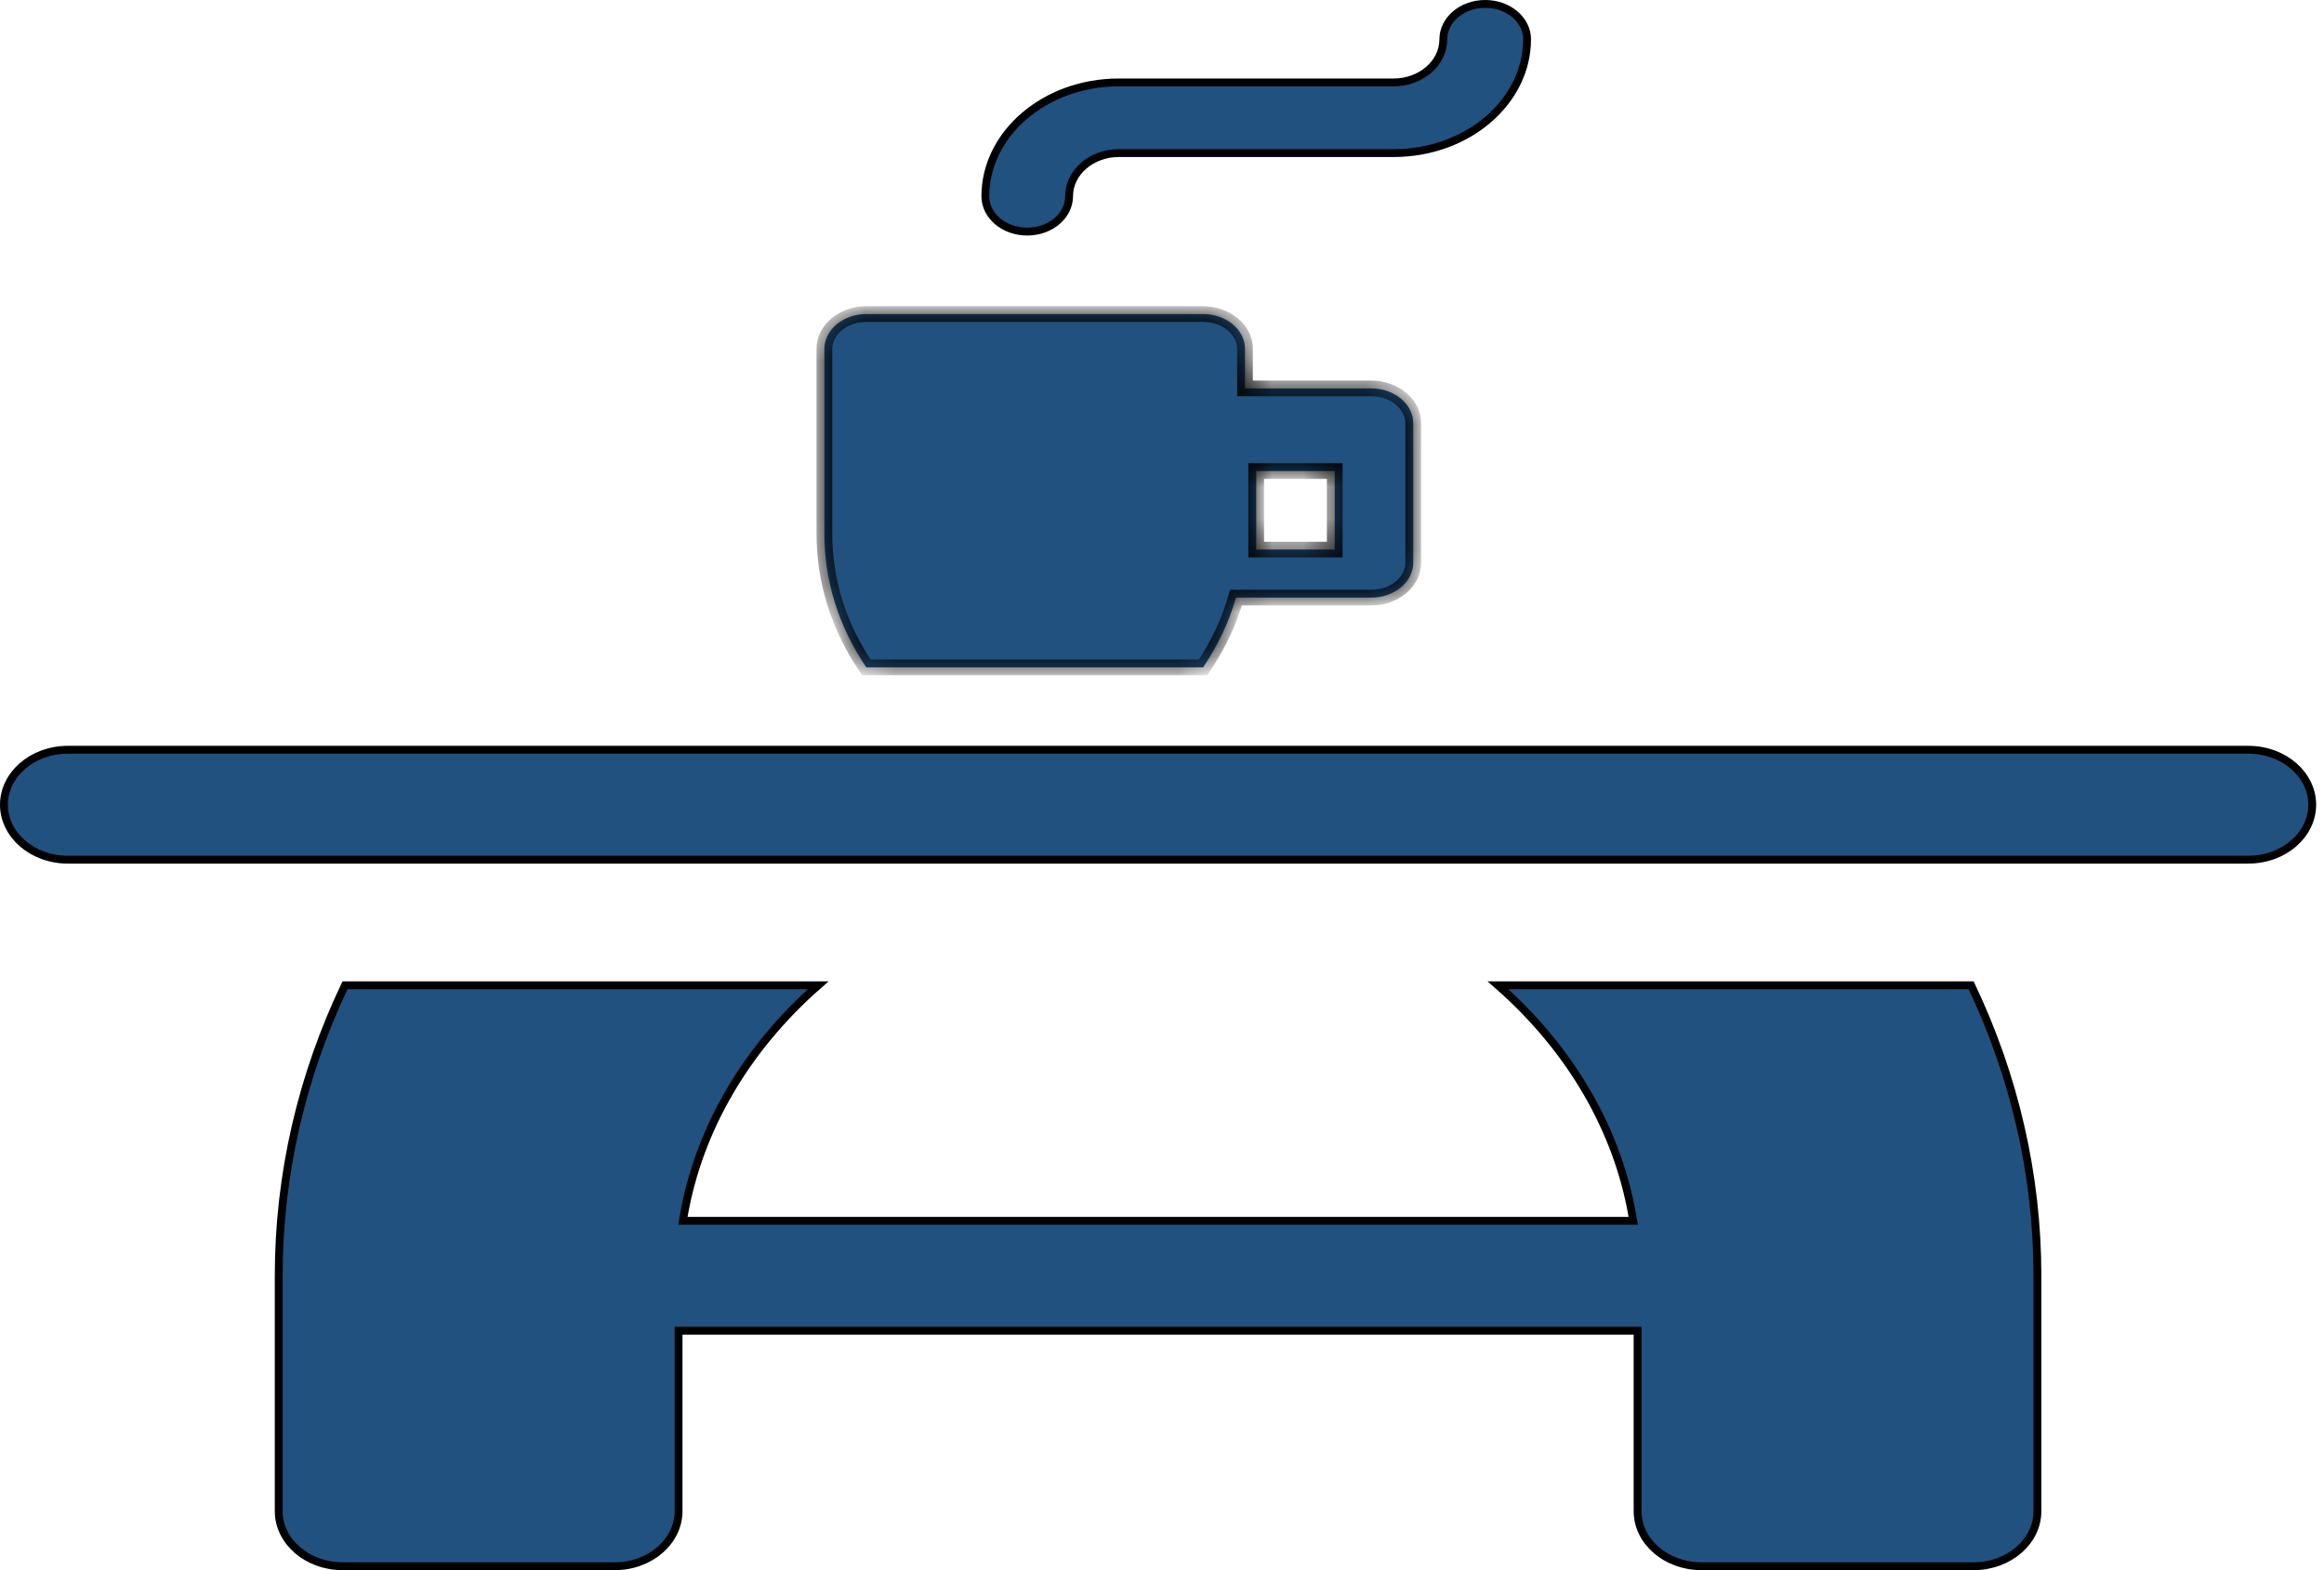 <svg width="74" height="50" viewBox="0 0 74 50" fill="none" xmlns="http://www.w3.org/2000/svg">
<g>
<path d="M2.161 23.875H71.589C72.731 23.875 73.625 24.675 73.625 25.625C73.625 26.575 72.731 27.375 71.589 27.375H2.161C1.019 27.375 0.125 26.575 0.125 25.625C0.125 24.675 1.019 23.875 2.161 23.875Z" fill="#21517F" stroke="black" stroke-width="0.25"/>
<path d="M51.98 38.729C51.505 35.979 50.008 33.401 47.697 31.375H62.765C64.14 34.264 64.875 37.398 64.875 40.625V48.125C64.875 49.075 63.979 49.875 62.837 49.875H54.183C53.04 49.875 52.144 49.075 52.144 48.125V42.5V42.375H52.019H21.731H21.606V42.5V48.125C21.606 49.075 20.71 49.875 19.567 49.875H10.914C9.771 49.875 8.875 49.075 8.875 48.125V40.625C8.875 37.398 9.61 34.264 10.985 31.375H26.053C23.742 33.401 22.245 35.979 21.77 38.729L21.745 38.875H21.893H51.857H52.005L51.98 38.729Z" fill="#21517F" stroke="black" stroke-width="0.25"/>
<mask id="path-3-inside-1" fill="white">
<path fill-rule="evenodd" clip-rule="evenodd" d="M39.356 19.03C39.133 19.808 38.781 20.554 38.309 21.25H27.584C26.712 19.967 26.25 18.512 26.25 16.999V11.11C26.25 10.497 26.85 10 27.589 10H38.304C39.043 10 39.643 10.497 39.643 11.11V12.368H43.661C44.4 12.368 45 12.866 45 13.479V17.919C45 18.532 44.4 19.03 43.661 19.03H39.356ZM42.5 17.5V15H40V17.5H42.5Z"/>
</mask>
<path fill-rule="evenodd" clip-rule="evenodd" d="M39.356 19.03C39.133 19.808 38.781 20.554 38.309 21.25H27.584C26.712 19.967 26.25 18.512 26.25 16.999V11.11C26.25 10.497 26.85 10 27.589 10H38.304C39.043 10 39.643 10.497 39.643 11.11V12.368H43.661C44.4 12.368 45 12.866 45 13.479V17.919C45 18.532 44.4 19.03 43.661 19.03H39.356ZM42.5 17.5V15H40V17.5H42.5Z" fill="#21517F"/>
<path d="M38.309 21.25V21.5H38.441L38.516 21.39L38.309 21.25ZM39.356 19.03V18.78H39.168L39.116 18.961L39.356 19.03ZM27.584 21.25L27.377 21.39L27.451 21.5H27.584V21.25ZM39.643 12.368H39.393V12.618H39.643V12.368ZM42.5 15H42.75V14.75H42.5V15ZM42.5 17.5V17.75H42.75V17.5H42.5ZM40 15V14.75H39.75V15H40ZM40 17.5H39.75V17.75H40V17.5ZM38.516 21.39C39.003 20.673 39.365 19.903 39.596 19.099L39.116 18.961C38.9 19.713 38.56 20.435 38.102 21.11L38.516 21.39ZM27.584 21.5H38.309V21H27.584V21.5ZM26 16.999C26 18.565 26.479 20.068 27.377 21.39L27.791 21.11C26.946 19.866 26.5 18.46 26.5 16.999H26ZM26 11.11V16.999H26.5V11.11H26ZM27.589 9.75C26.758 9.75 26 10.317 26 11.11H26.5C26.5 10.677 26.942 10.25 27.589 10.25V9.75ZM38.304 9.75H27.589V10.25H38.304V9.75ZM39.893 11.11C39.893 10.317 39.135 9.75 38.304 9.75V10.25C38.951 10.25 39.393 10.677 39.393 11.11H39.893ZM39.893 12.368V11.11H39.393V12.368H39.893ZM43.661 12.118H39.643V12.618H43.661V12.118ZM45.25 13.479C45.25 12.686 44.492 12.118 43.661 12.118V12.618C44.308 12.618 44.75 13.045 44.75 13.479H45.25ZM45.25 17.919V13.479H44.75V17.919H45.25ZM43.661 19.28C44.492 19.28 45.25 18.712 45.25 17.919H44.75C44.75 18.353 44.308 18.78 43.661 18.78V19.28ZM39.356 19.28H43.661V18.78H39.356V19.28ZM42.25 15V17.5H42.75V15H42.25ZM40 15.25H42.5V14.75H40V15.25ZM40.25 17.5V15H39.75V17.5H40.25ZM42.5 17.25H40V17.75H42.5V17.25Z" fill="black" mask="url(#path-3-inside-1)"/>
<path d="M34.042 6.25C34.042 6.854 33.464 7.375 32.708 7.375C31.953 7.375 31.375 6.854 31.375 6.25C31.375 4.269 33.263 2.625 35.625 2.625H44.375C45.229 2.625 45.958 2.026 45.958 1.25C45.958 0.646 46.536 0.125 47.292 0.125C48.047 0.125 48.625 0.646 48.625 1.25C48.625 3.231 46.737 4.875 44.375 4.875H35.625C34.771 4.875 34.042 5.474 34.042 6.25Z" fill="#21517F" stroke="black" stroke-width="0.25"/>
</g>
</svg>
